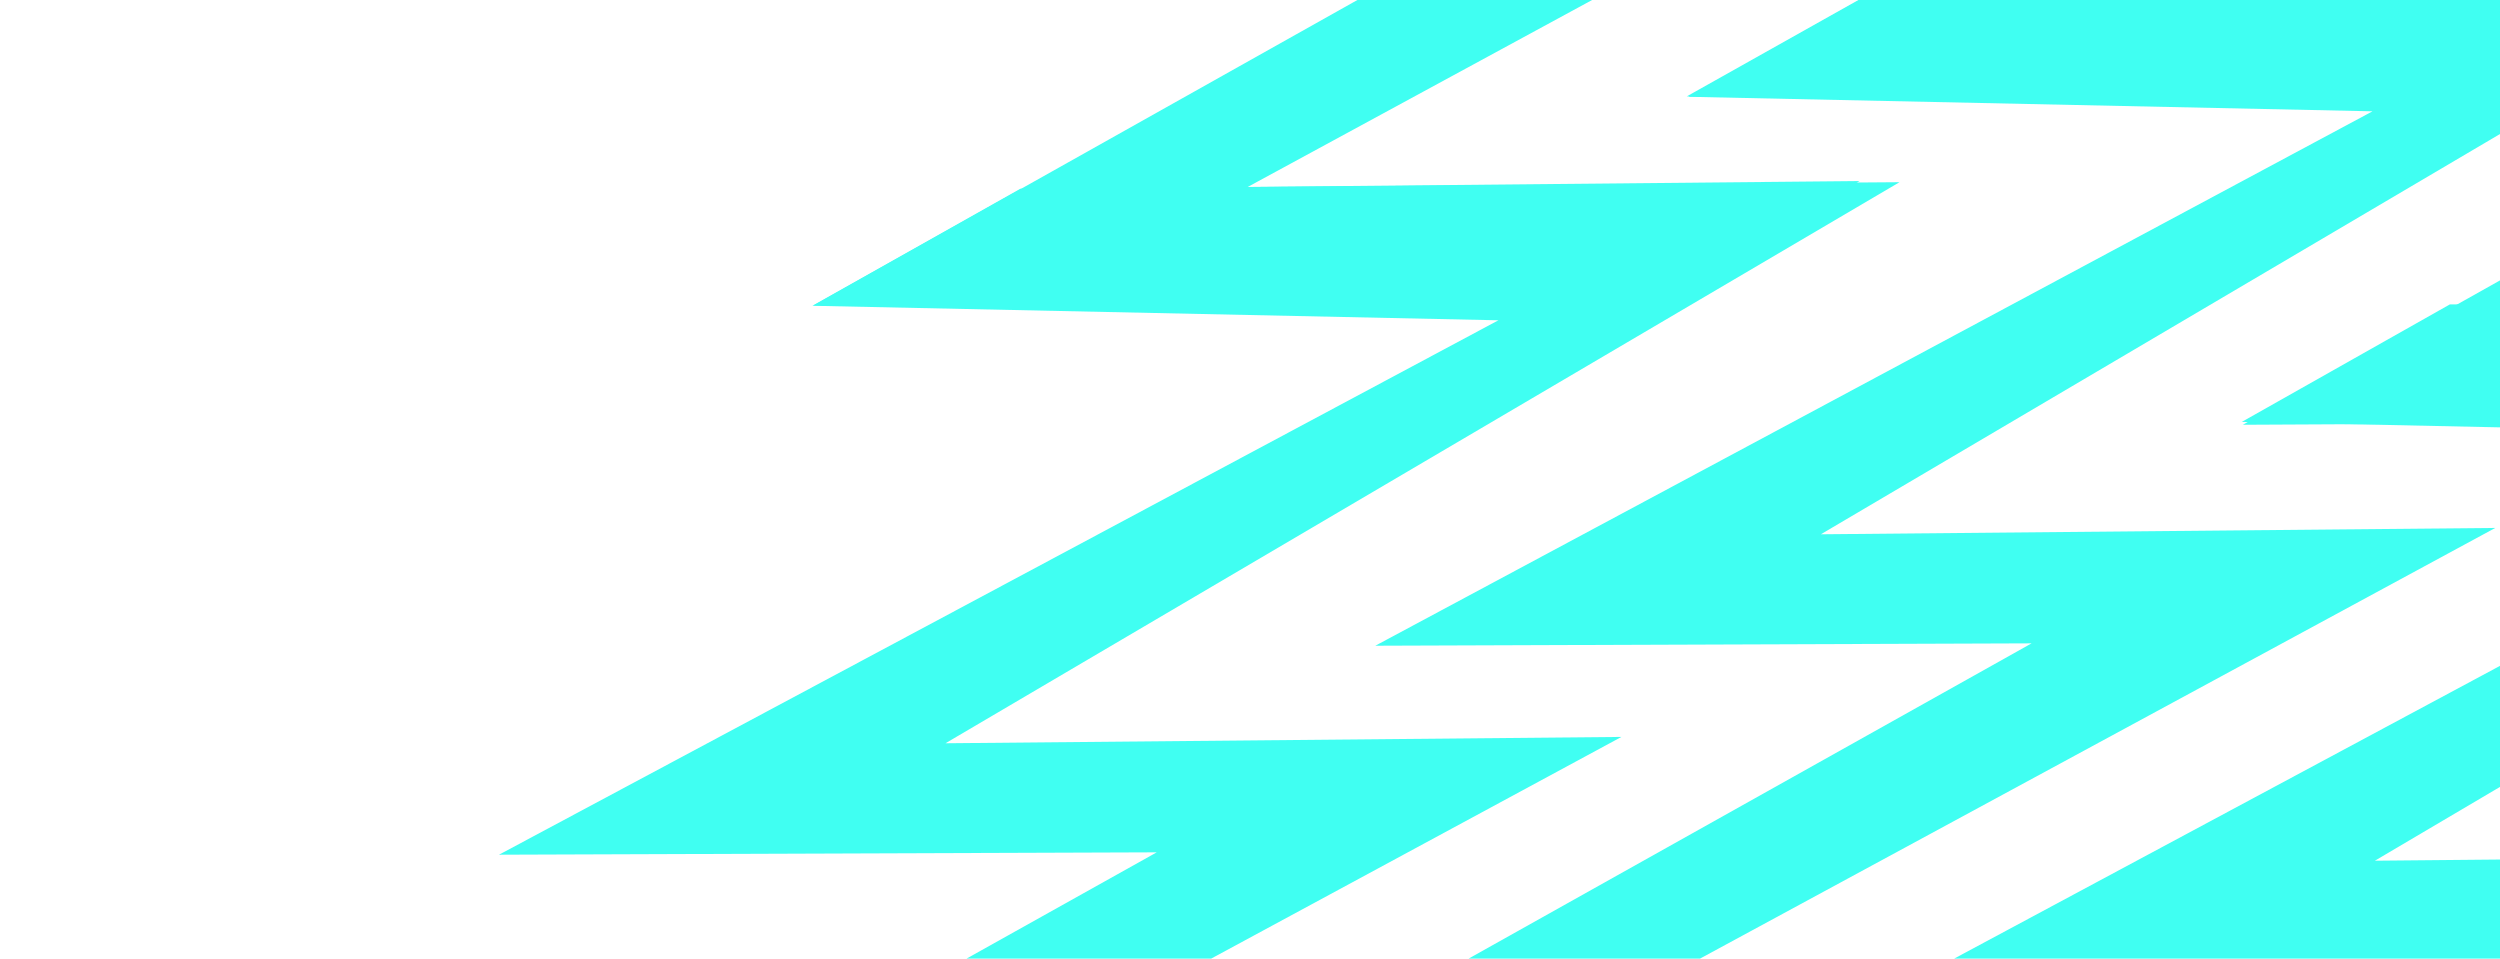 <svg width="326" height="125" viewBox="0 0 326 125" fill="none" xmlns="http://www.w3.org/2000/svg">
<path d="M226.626 -121.742L194.967 -107.194L282.121 -103.602L152.081 -33.745L237.664 -34.056L106.079 39.818L219.269 39.244L242.472 23.609L162.701 24.379L298.129 -49.137L210.179 -48.307L336.754 -114.343L226.626 -121.742Z" fill="#40FFF2"/>
<path d="M133.065 24.608L105.946 39.873L195.391 41.766L65.069 111.454L150.837 111.144L18.968 184.833L132.402 184.254L155.662 168.665L75.712 169.432L211.434 96.094L123.293 96.922L247.695 23.759L133.065 24.608Z" fill="#40FFF2"/>
<path d="M340.503 -148.993L308.844 -134.451L395.992 -130.86L265.958 -60.999L351.535 -61.31L219.957 12.567L333.146 11.993L356.349 -3.636L276.578 -2.866L412 -76.392L324.056 -75.561L450.631 -141.6L340.503 -148.993Z" fill="#40FFF2"/>
<path d="M247.189 -2.643L220.129 12.622L309.374 14.515L179.34 84.203L264.917 83.893L133.332 157.582L246.528 157.003L269.731 141.414L189.96 142.181L325.382 68.843L237.439 69.671L361.573 -3.492L247.189 -2.643Z" fill="#40FFF2"/>
<path d="M413.018 -106.17L381.36 -91.629L468.505 -88.037L338.475 -18.18L424.049 -18.484L292.468 55.39L405.661 54.81L428.863 39.182L349.095 39.951L484.513 -33.572L396.572 -32.741L523.143 -98.778L413.018 -106.17Z" fill="#40FFF2"/>
<path d="M319.457 39.696L292.333 55.014L381.775 56.912L251.463 126.804L337.223 126.494L205.357 200.405L318.795 199.824L342.048 184.188L262.1 184.958L397.817 111.405L309.686 112.236L434.085 38.845L319.457 39.696Z" fill="#40FFF2"/>
<path d="M433.571 12.451L406.511 27.763L495.763 29.661L365.729 99.553L451.306 99.243L319.721 173.154L432.917 172.58L456.12 156.937L376.342 157.707L511.771 84.154L423.821 84.985L547.962 11.594L433.571 12.451Z" fill="#40FFF2"/>
</svg>
